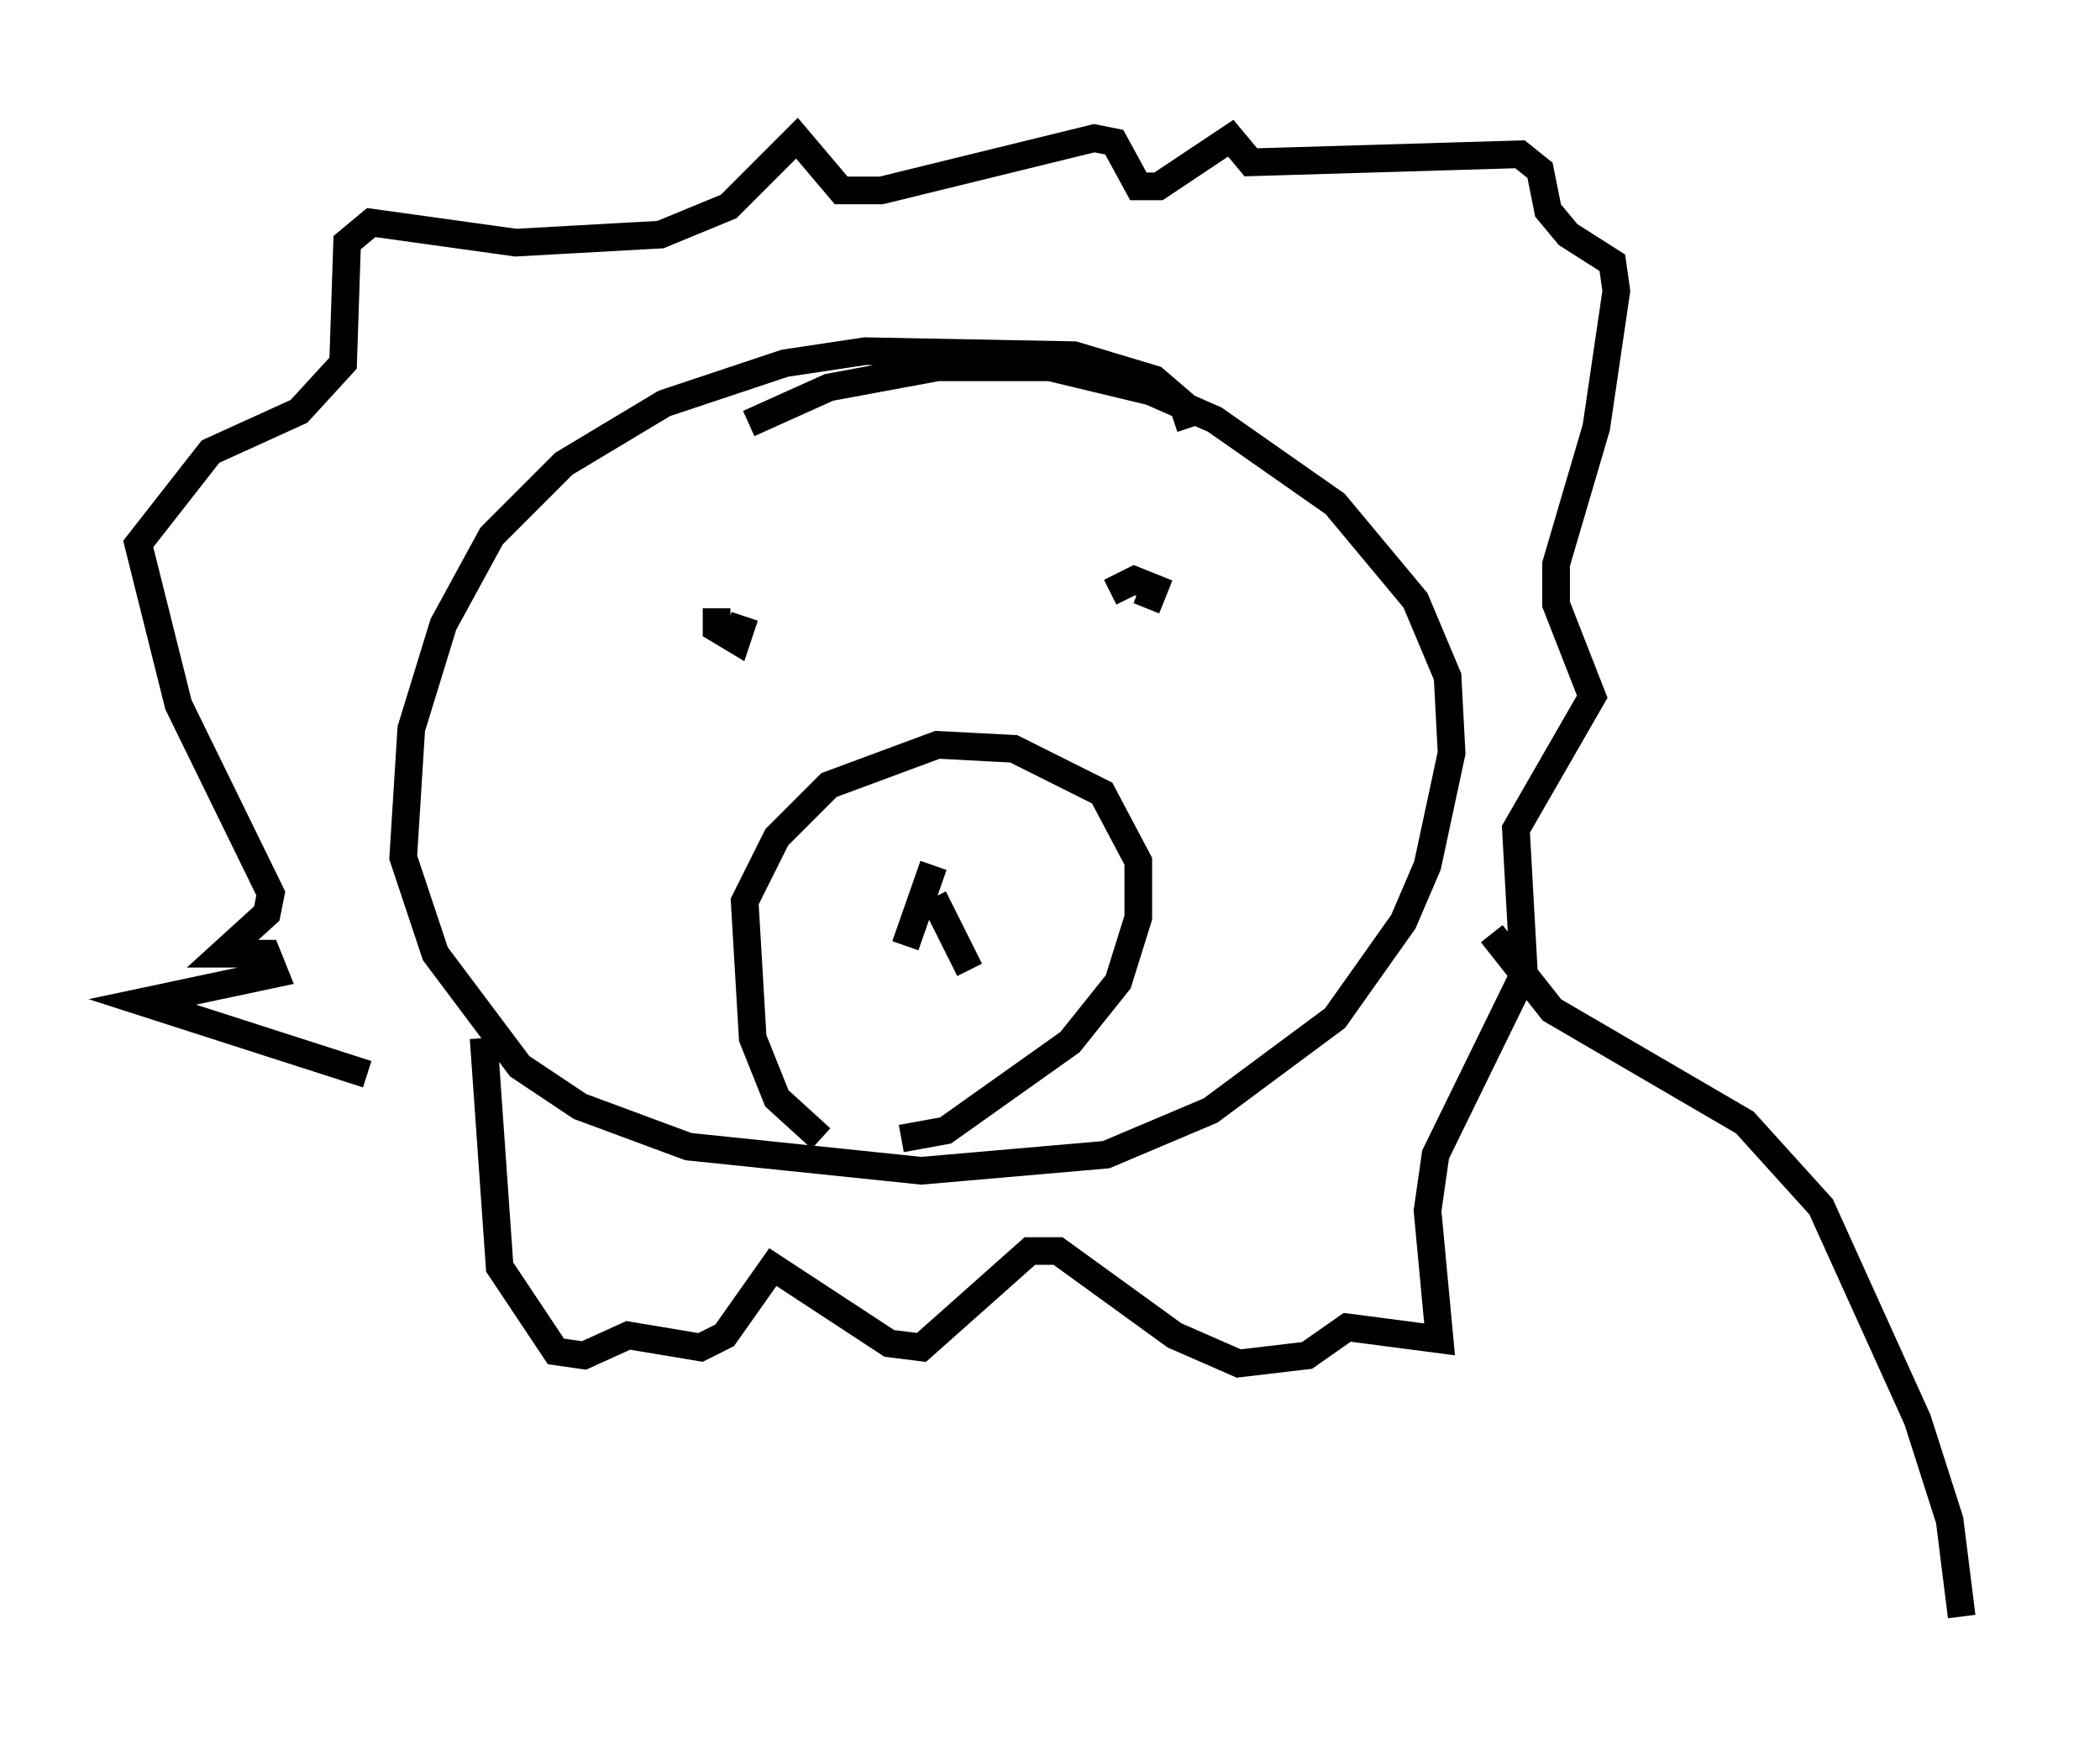 <?xml version="1.0" encoding="utf-8" ?>
<svg baseProfile="full" height="63.452" version="1.1" width="75.944" xmlns="http://www.w3.org/2000/svg" xmlns:ev="http://www.w3.org/2001/xml-events" xmlns:xlink="http://www.w3.org/1999/xlink"><defs /><rect fill="white" height="63.452" width="75.944" x="0" y="0" /><path d="M20.397, 39.279 m-7.117, -0.436 l-8.134, -2.615 4.793, -1.017 l-0.291, -0.726 -1.598, 0.0 l1.598, -1.453 0.145, -0.726 l-3.341, -6.827 -1.453, -5.81 l2.615, -3.341 3.196, -1.453 l1.598, -1.743 0.145, -4.358 l0.872, -0.726 5.229, 0.726 l5.229, -0.291 2.469, -1.017 l2.469, -2.469 1.598, 1.888 l1.453, 0.0 7.698, -1.888 l0.726, 0.145 0.872, 1.598 l0.726, 0.0 2.615, -1.743 l0.726, 0.872 9.732, -0.291 l0.726, 0.581 0.291, 1.453 l0.726, 0.872 1.598, 1.017 l0.145, 1.017 -0.726, 4.939 l-1.453, 4.939 0.0, 1.453 l1.307, 3.341 -2.76, 4.793 l0.291, 5.229 -3.196, 6.536 l-0.291, 2.034 0.436, 4.648 l-3.341, -0.436 -1.453, 1.017 l-2.469, 0.291 -2.324, -1.017 l-4.212, -3.05 -1.017, 0.0 l-3.922, 3.486 -1.162, -0.145 l-4.212, -2.76 -1.743, 2.469 l-0.872, 0.436 -2.615, -0.436 l-1.598, 0.726 -1.017, -0.145 l-2.034, -3.05 -0.581, -8.279 m25.564, -22.078 l-0.291, -0.872 -1.017, -0.872 l-2.905, -0.872 -7.553, -0.145 l-2.905, 0.436 -4.358, 1.453 l-3.631, 2.179 -2.615, 2.615 l-1.743, 3.196 -1.162, 3.777 l-0.291, 4.648 1.162, 3.486 l3.05, 4.067 2.179, 1.453 l3.922, 1.453 8.425, 0.872 l6.682, -0.581 3.777, -1.598 l4.503, -3.341 2.469, -3.486 l0.872, -2.034 0.872, -4.067 l-0.145, -2.76 -1.162, -2.76 l-2.905, -3.486 -4.358, -3.05 l-2.324, -1.017 -3.631, -0.872 l-4.067, 0.0 -3.922, 0.726 l-2.905, 1.307 m6.682, 15.978 l-1.017, 2.905 m1.017, -1.743 l1.307, 2.615 m-9.151, -13.073 l0.0, 0.726 0.726, 0.436 l0.291, -0.872 m14.525, -0.291 l0.291, -0.726 -0.726, -0.291 l-0.872, 0.436 m-10.458, 19.754 l-1.598, -1.453 -0.872, -2.179 l-0.291, -4.939 1.162, -2.324 l1.888, -1.888 3.922, -1.453 l2.76, 0.145 3.196, 1.598 l1.307, 2.469 0.0, 2.034 l-0.726, 2.324 -1.743, 2.179 l-4.503, 3.196 -1.598, 0.291 m21.352, -7.408 l2.179, 2.76 6.972, 4.067 l2.76, 3.05 3.486, 7.698 l1.162, 3.631 0.436, 3.486 " fill="none" stroke="black" stroke-width="1" /></svg>
